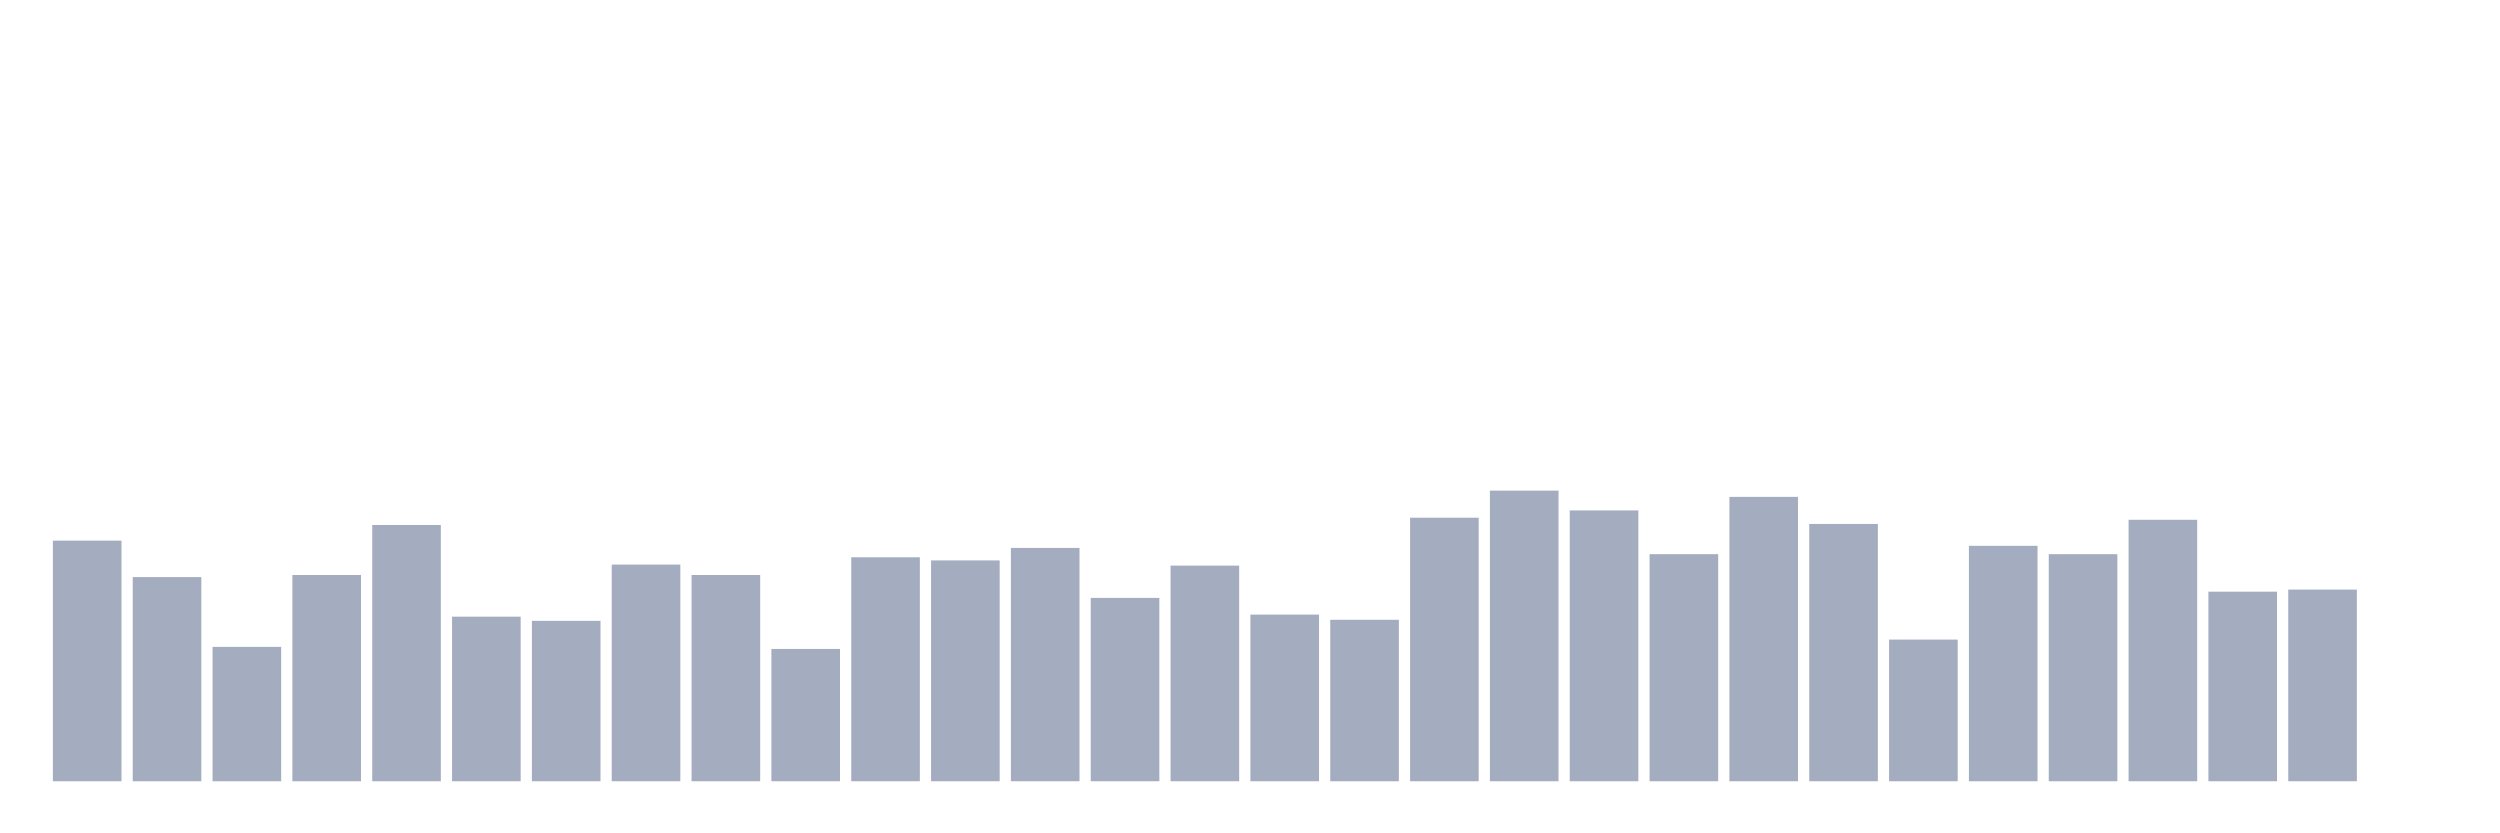 <svg xmlns="http://www.w3.org/2000/svg" viewBox="0 0 480 160"><g transform="translate(10,10)"><rect class="bar" x="0.153" width="13.175" y="93.8" height="46.2" fill="rgb(164,173,192)"></rect><rect class="bar" x="15.482" width="13.175" y="100.8" height="39.2" fill="rgb(164,173,192)"></rect><rect class="bar" x="30.81" width="13.175" y="114.2" height="25.8" fill="rgb(164,173,192)"></rect><rect class="bar" x="46.138" width="13.175" y="100.4" height="39.6" fill="rgb(164,173,192)"></rect><rect class="bar" x="61.466" width="13.175" y="90.8" height="49.2" fill="rgb(164,173,192)"></rect><rect class="bar" x="76.794" width="13.175" y="108.4" height="31.6" fill="rgb(164,173,192)"></rect><rect class="bar" x="92.123" width="13.175" y="109.2" height="30.8" fill="rgb(164,173,192)"></rect><rect class="bar" x="107.451" width="13.175" y="98.4" height="41.6" fill="rgb(164,173,192)"></rect><rect class="bar" x="122.779" width="13.175" y="100.4" height="39.6" fill="rgb(164,173,192)"></rect><rect class="bar" x="138.107" width="13.175" y="114.6" height="25.4" fill="rgb(164,173,192)"></rect><rect class="bar" x="153.436" width="13.175" y="97" height="43" fill="rgb(164,173,192)"></rect><rect class="bar" x="168.764" width="13.175" y="97.6" height="42.4" fill="rgb(164,173,192)"></rect><rect class="bar" x="184.092" width="13.175" y="95.2" height="44.8" fill="rgb(164,173,192)"></rect><rect class="bar" x="199.42" width="13.175" y="104.8" height="35.2" fill="rgb(164,173,192)"></rect><rect class="bar" x="214.748" width="13.175" y="98.6" height="41.4" fill="rgb(164,173,192)"></rect><rect class="bar" x="230.077" width="13.175" y="108" height="32" fill="rgb(164,173,192)"></rect><rect class="bar" x="245.405" width="13.175" y="109" height="31" fill="rgb(164,173,192)"></rect><rect class="bar" x="260.733" width="13.175" y="89.4" height="50.6" fill="rgb(164,173,192)"></rect><rect class="bar" x="276.061" width="13.175" y="84.2" height="55.8" fill="rgb(164,173,192)"></rect><rect class="bar" x="291.39" width="13.175" y="88" height="52" fill="rgb(164,173,192)"></rect><rect class="bar" x="306.718" width="13.175" y="96.4" height="43.6" fill="rgb(164,173,192)"></rect><rect class="bar" x="322.046" width="13.175" y="85.4" height="54.6" fill="rgb(164,173,192)"></rect><rect class="bar" x="337.374" width="13.175" y="90.6" height="49.4" fill="rgb(164,173,192)"></rect><rect class="bar" x="352.702" width="13.175" y="112.8" height="27.2" fill="rgb(164,173,192)"></rect><rect class="bar" x="368.031" width="13.175" y="94.8" height="45.2" fill="rgb(164,173,192)"></rect><rect class="bar" x="383.359" width="13.175" y="96.4" height="43.6" fill="rgb(164,173,192)"></rect><rect class="bar" x="398.687" width="13.175" y="89.8" height="50.2" fill="rgb(164,173,192)"></rect><rect class="bar" x="414.015" width="13.175" y="103.6" height="36.4" fill="rgb(164,173,192)"></rect><rect class="bar" x="429.344" width="13.175" y="103.2" height="36.8" fill="rgb(164,173,192)"></rect><rect class="bar" x="444.672" width="13.175" y="140" height="0" fill="rgb(164,173,192)"></rect></g></svg>